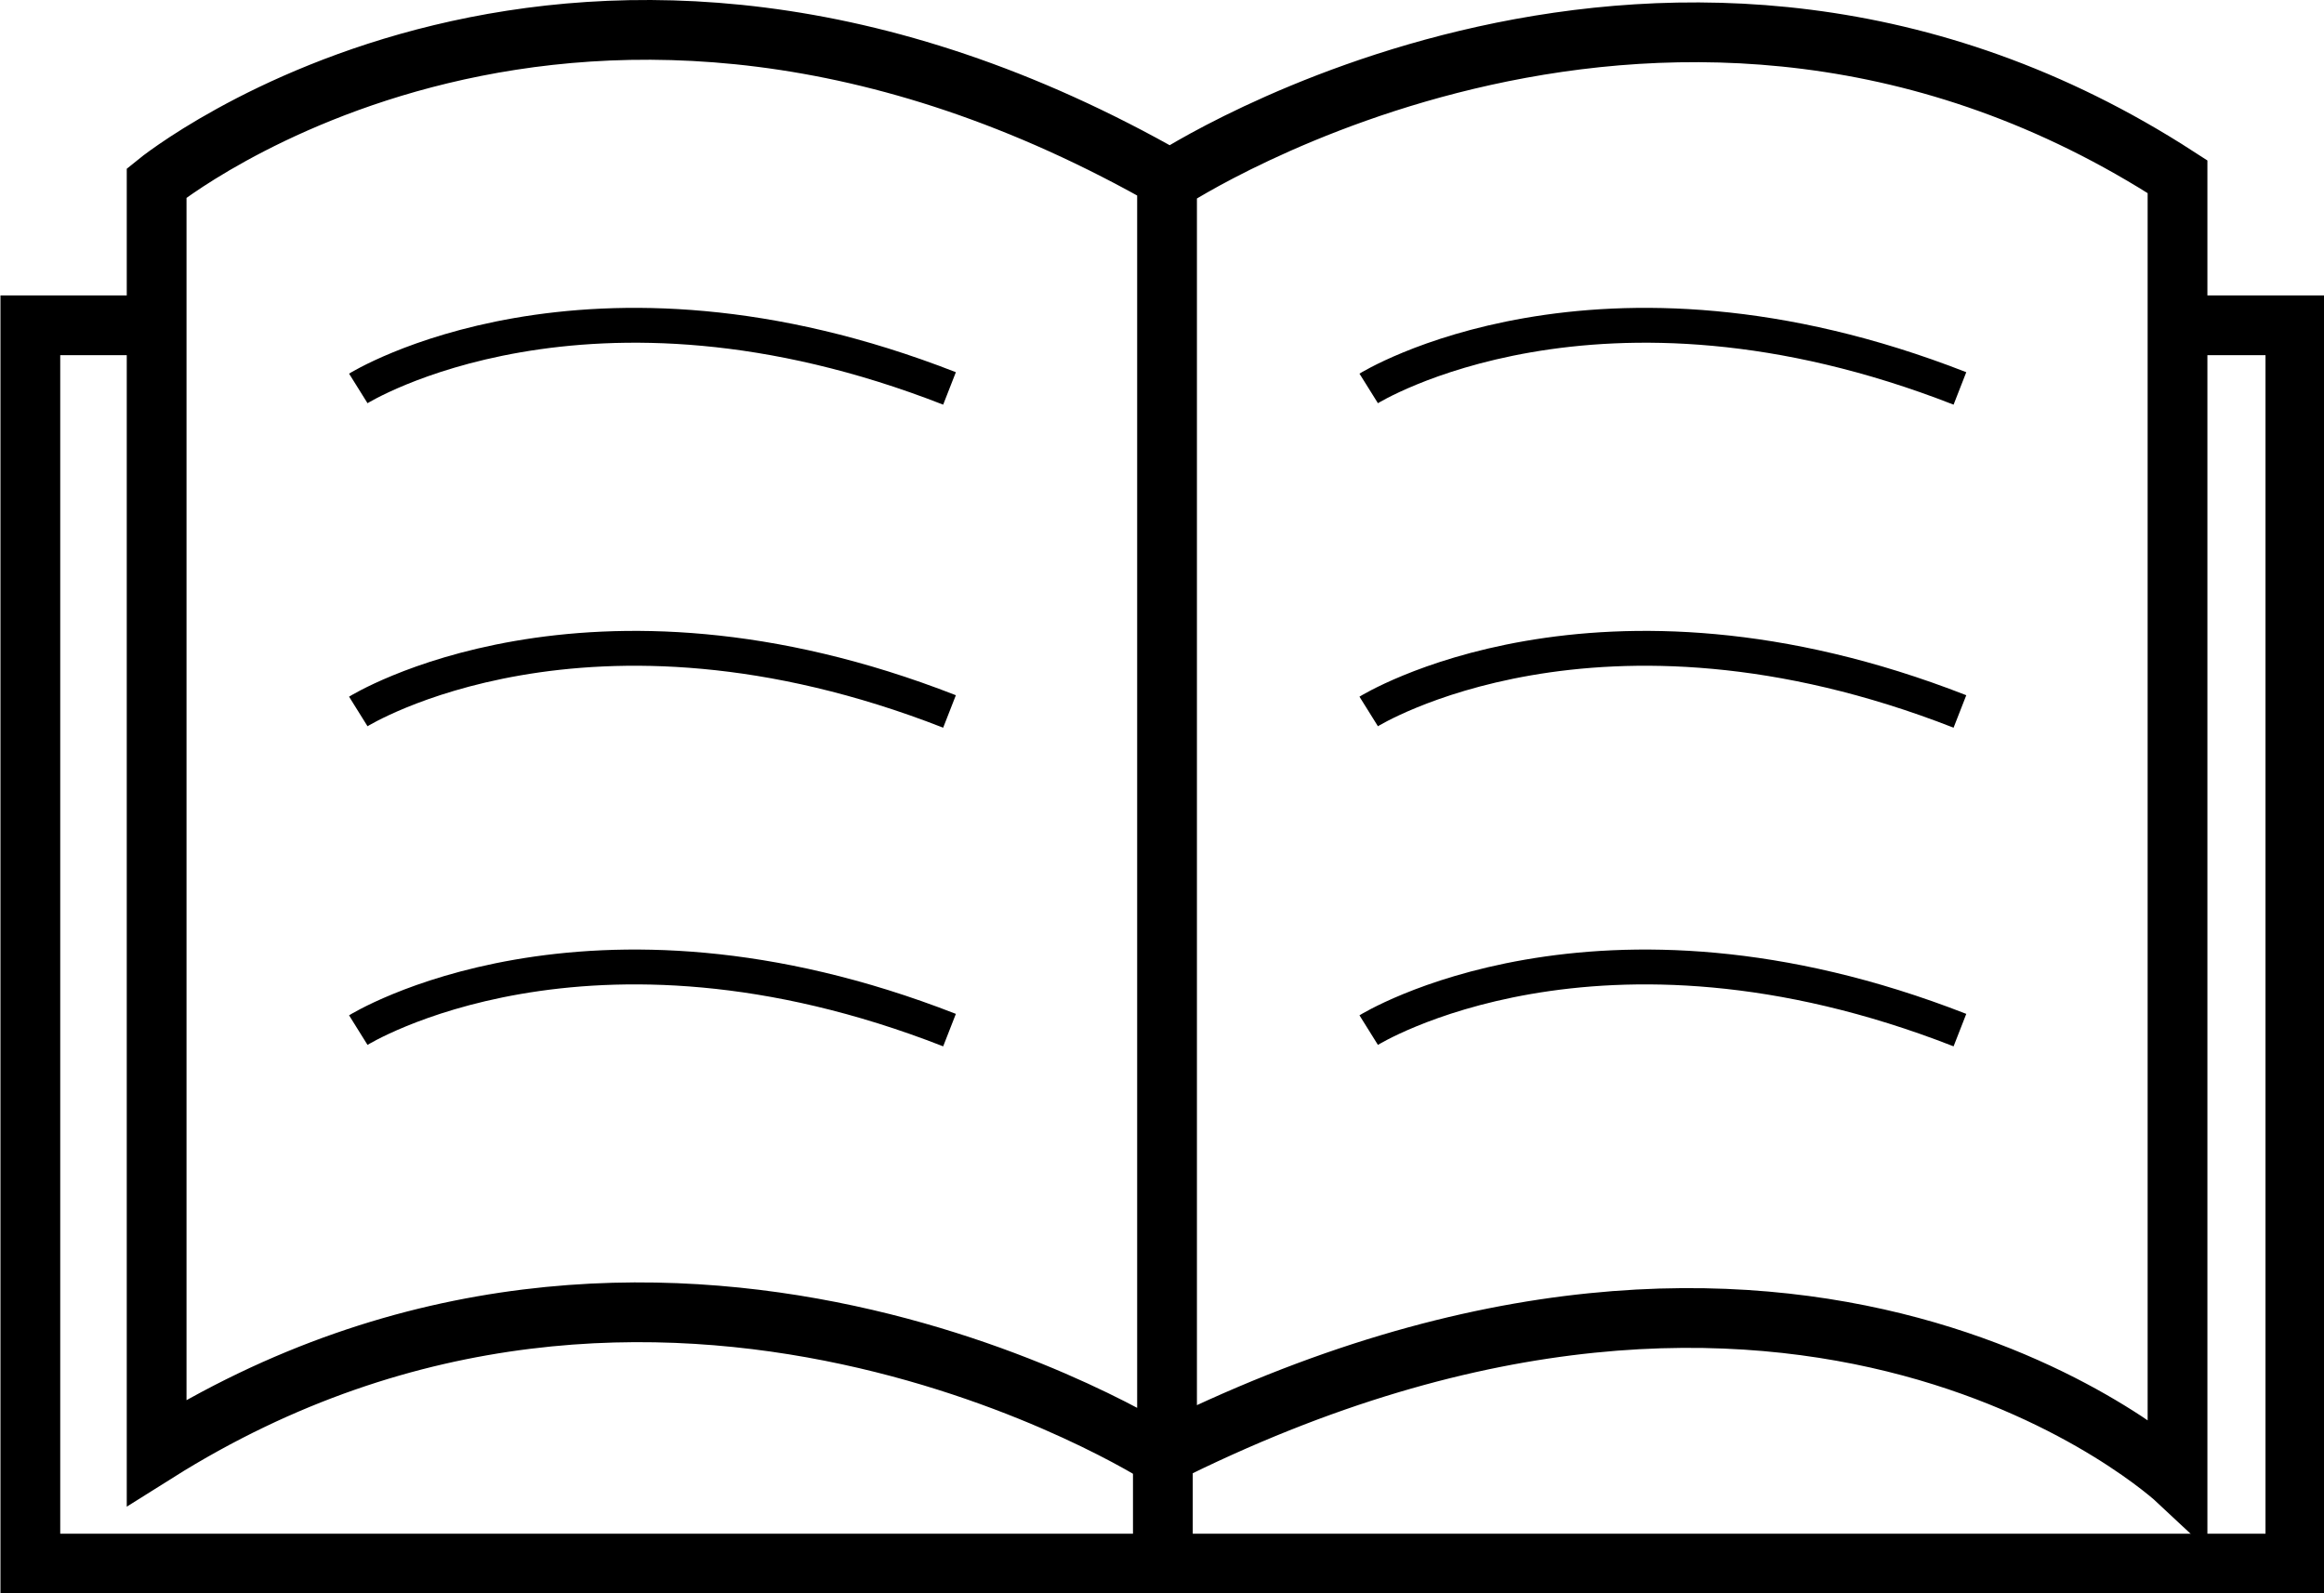 <svg xmlns="http://www.w3.org/2000/svg" width="35" height="24" viewBox="0 0 35 24">
    <g fill="none" fill-rule="evenodd" stroke="#000">
        <path stroke-width=".9" d="M2.359 2.756s6.327-5.157 15.266-.047c0 0 7.56-4.969 15.169-.047v19.64s-5.609-5.25-15.311-.375c0 0-7.516-4.828-15.124-.046V2.756zM17.576 2.803v18.75"/>
        <path stroke-width=".525" d="M5.396 5.851s3.43-2.14 8.904 0M5.396 10.717s3.43-2.14 8.904 0M5.396 15.517s3.43-2.14 8.904 0M20.613 5.851s3.43-2.14 8.904 0M20.613 10.717s3.43-2.14 8.904 0M20.613 15.517s3.43-2.14 8.904 0"/>
        <path stroke-width=".9" d="M32.794 4.9h1.775v18.653H.457V4.9h1.902M17.513 23.553v-1.625"/>
    </g>
</svg>

